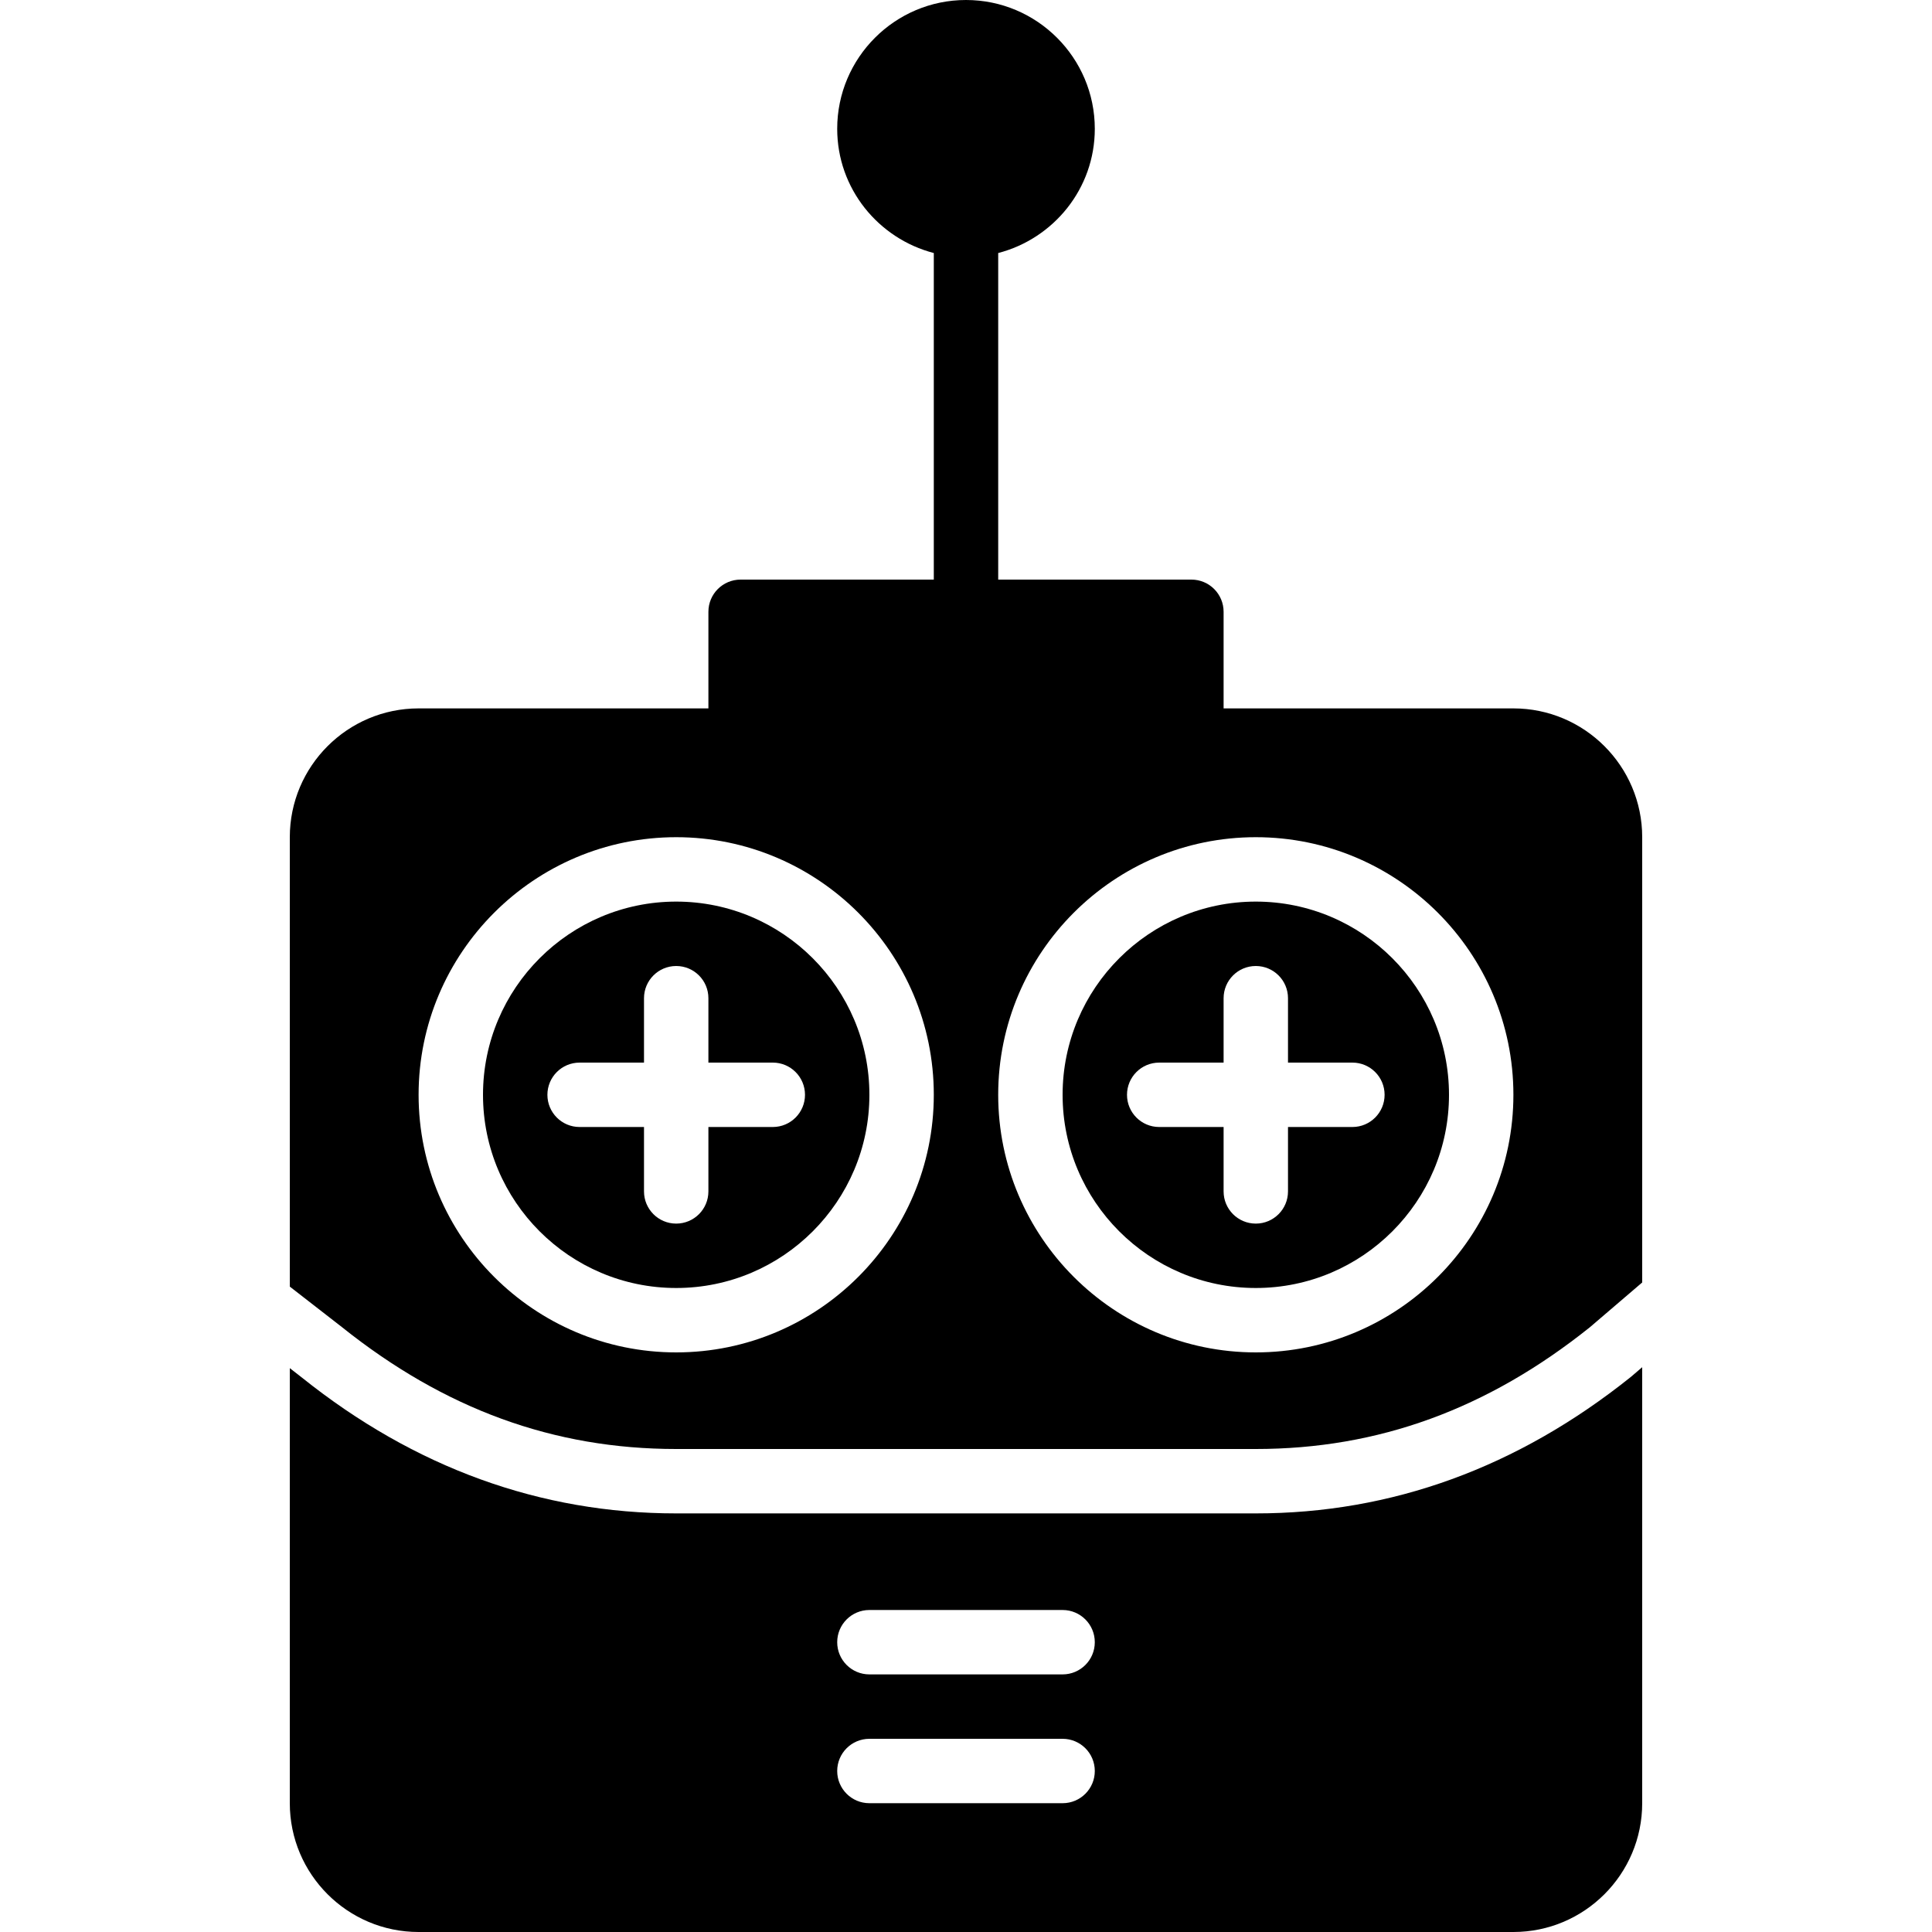 <?xml version="1.0" encoding="iso-8859-1"?>
<!-- Generator: Adobe Illustrator 19.0.0, SVG Export Plug-In . SVG Version: 6.00 Build 0)  -->
<svg version="1.1" id="Layer_1" xmlns="http://www.w3.org/2000/svg" xmlns:xlink="http://www.w3.org/1999/xlink" x="0px" y="0px"
	 viewBox="0 0 512 512" style="enable-background:new 0 0 512 512;" xml:space="preserve">
<g transform="translate(0 -1)">
	<g>
		<g>
			<path d="M179.2,239.933c-28.237,0-51.2,22.963-51.2,51.2s22.963,51.2,51.2,51.2c28.237,0,51.2-22.963,51.2-51.2
				S207.437,239.933,179.2,239.933z M204.8,299.667h-17.067v17.067c0,4.71-3.814,8.533-8.533,8.533s-8.533-3.823-8.533-8.533
				v-17.067H153.6c-4.719,0-8.533-3.823-8.533-8.533s3.814-8.533,8.533-8.533h17.067v-17.067c0-4.71,3.814-8.533,8.533-8.533
				s8.533,3.823,8.533,8.533V282.6H204.8c4.719,0,8.533,3.823,8.533,8.533S209.519,299.667,204.8,299.667z"/>
			<path d="M401.067,188.733h-76.8v-25.6c0-4.71-3.814-8.533-8.533-8.533h-51.2V68.055c14.686-3.814,25.6-17.067,25.6-32.922
				C290.133,16.309,274.825,1,256,1s-34.133,15.309-34.133,34.133c0,15.855,10.914,29.107,25.6,32.922V154.6h-51.2
				c-4.719,0-8.533,3.823-8.533,8.533v25.6h-76.8c-18.825,0-34.133,15.309-34.133,34.133v119.1l13.764,10.692
				C117.803,374.444,146.756,385,179.2,385h153.6c32.444,0,61.397-10.556,88.533-32.265l13.867-11.87V222.867
				C435.2,204.042,419.891,188.733,401.067,188.733z M179.2,359.4c-37.641,0-68.267-30.626-68.267-68.267
				s30.626-68.267,68.267-68.267c37.641,0,68.267,30.626,68.267,68.267S216.841,359.4,179.2,359.4z M332.8,359.4
				c-37.641,0-68.267-30.626-68.267-68.267s30.626-68.267,68.267-68.267c37.641,0,68.267,30.626,68.267,68.267
				S370.441,359.4,332.8,359.4z"/>
			<path d="M332.8,239.933c-28.237,0-51.2,22.963-51.2,51.2s22.963,51.2,51.2,51.2s51.2-22.963,51.2-51.2
				S361.037,239.933,332.8,239.933z M358.4,299.667h-17.067v17.067c0,4.71-3.814,8.533-8.533,8.533s-8.533-3.823-8.533-8.533
				v-17.067H307.2c-4.719,0-8.533-3.823-8.533-8.533s3.814-8.533,8.533-8.533h17.067v-17.067c0-4.71,3.814-8.533,8.533-8.533
				s8.533,3.823,8.533,8.533V282.6H358.4c4.719,0,8.533,3.823,8.533,8.533S363.119,299.667,358.4,299.667z"/>
			<path d="M332.8,402.067H179.2c-35.968,0-69.342-12.109-99.2-36.002l-3.2-2.492v115.294C76.8,497.691,92.109,513,110.933,513
				h290.133c18.825,0,34.133-15.309,34.133-34.133V363.325l-2.987,2.56C402.142,389.958,368.768,402.067,332.8,402.067z
				 M281.6,478.867h-51.2c-4.719,0-8.533-3.823-8.533-8.533s3.814-8.533,8.533-8.533h51.2c4.719,0,8.533,3.823,8.533,8.533
				S286.319,478.867,281.6,478.867z M281.6,444.733h-51.2c-4.719,0-8.533-3.823-8.533-8.533c0-4.71,3.814-8.533,8.533-8.533h51.2
				c4.719,0,8.533,3.823,8.533,8.533C290.133,440.91,286.319,444.733,281.6,444.733z"/>
		</g>
	</g>
</g>
<g>
</g>
<g>
</g>
<g>
</g>
<g>
</g>
<g>
</g>
<g>
</g>
<g>
</g>
<g>
</g>
<g>
</g>
<g>
</g>
<g>
</g>
<g>
</g>
<g>
</g>
<g>
</g>
<g>
</g>
</svg>
